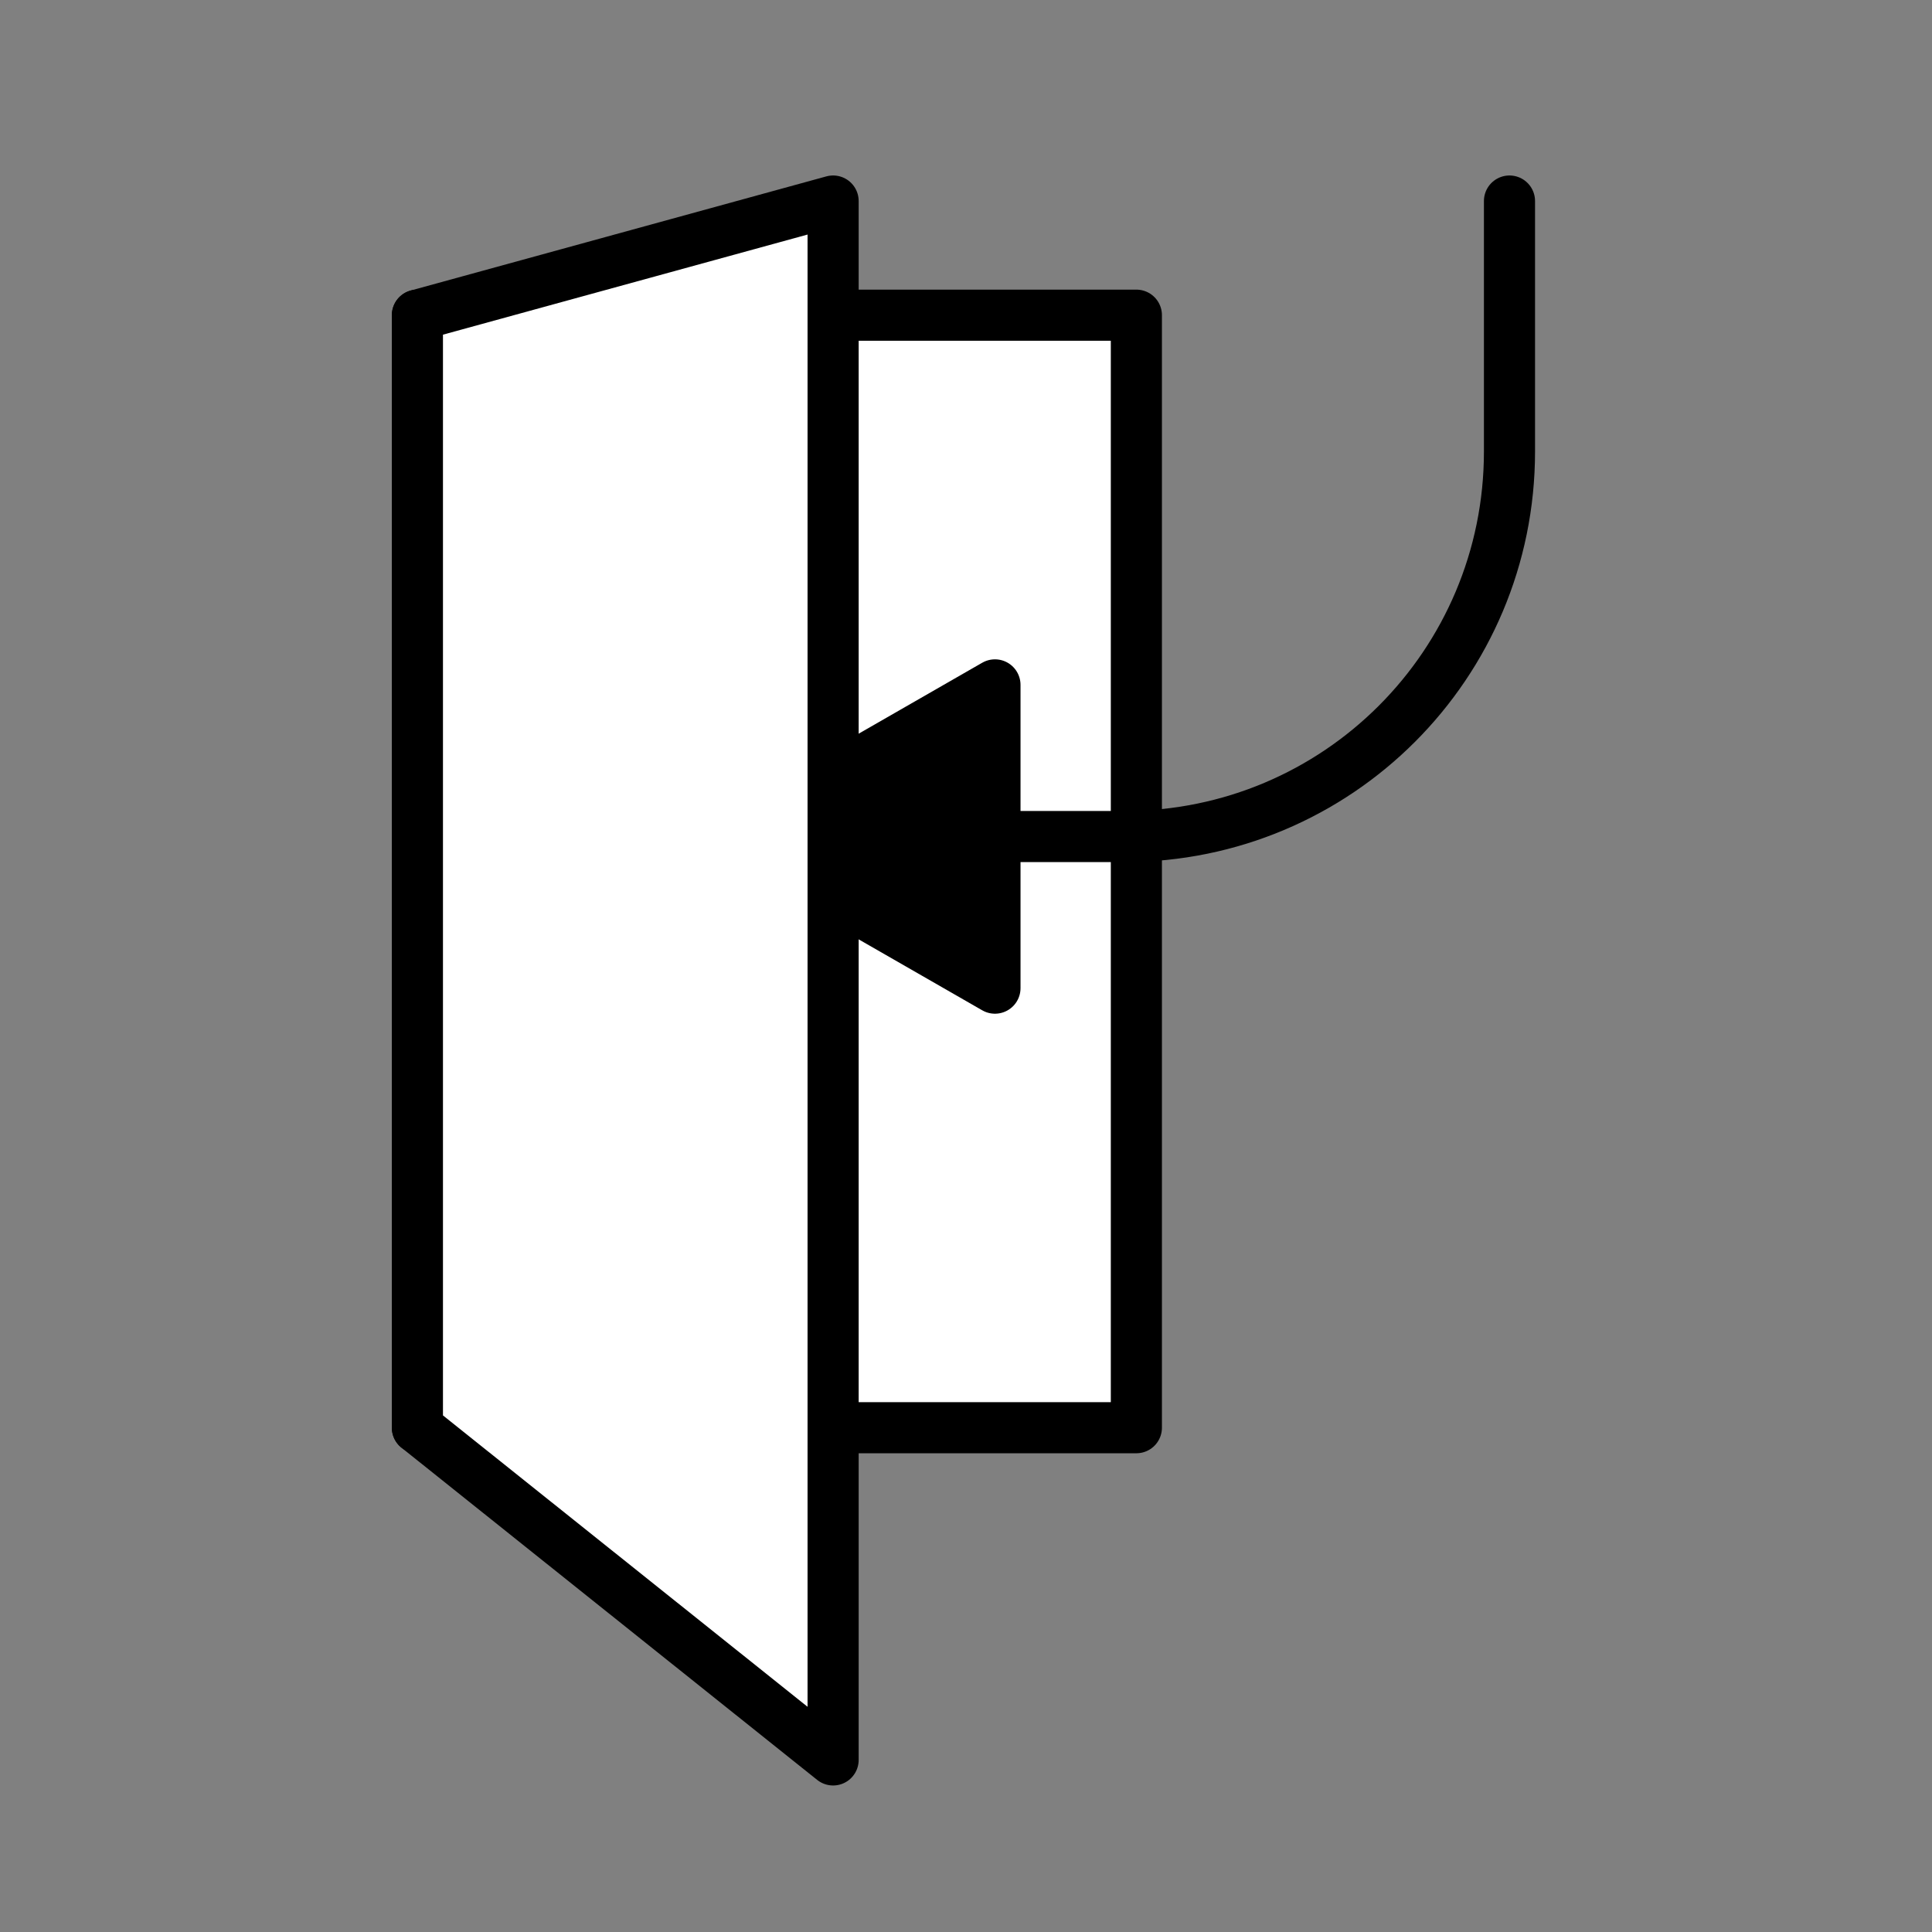 <?xml version="1.0" encoding="utf-8"?>
<!-- Generator: Adobe Illustrator 18.1.0, SVG Export Plug-In . SVG Version: 6.00 Build 0)  -->
<svg version="1.1" id="Calque_1" xmlns="http://www.w3.org/2000/svg" xmlns:xlink="http://www.w3.org/1999/xlink" x="0px" y="0px"
	 viewBox="0 0 113.4 113.4" enable-background="new 0 0 113.4 113.4" xml:space="preserve">
<rect x="0" y="0" width="113.4" height="113.4" fill="#808080" stroke="none"/>
<g>
	
		<rect x="24.5" y="18.5" fill="#FFFFFF" stroke="#000000" stroke-width="3" stroke-linecap="round" stroke-linejoin="round" stroke-miterlimit="10" width="42.2" height="65.3"/>
	<path fill="none" stroke="#000000" stroke-width="3" stroke-linecap="round" stroke-linejoin="round" stroke-miterlimit="10" d="
		M45.6,51.1"/>
	<polygon stroke="#000000" stroke-width="3" stroke-linecap="round" stroke-linejoin="round" stroke-miterlimit="10" points="
		58.4,58 42.9,49.1 58.4,40.2 	"/>
	<path fill="none" stroke="#000000" stroke-width="3" stroke-linecap="round" stroke-linejoin="round" stroke-miterlimit="10" d="
		M46.5,49.1H66c12.5,0,22.6-10.1,22.6-22.6V11.8"/>
	
		<polygon fill="#FFFFFF" stroke="#000000" stroke-width="3" stroke-linecap="round" stroke-linejoin="round" stroke-miterlimit="10" points="
		24.5,83.8 48.9,103.3 48.9,11.8 24.5,18.5 	"/>
</g>
</svg>
